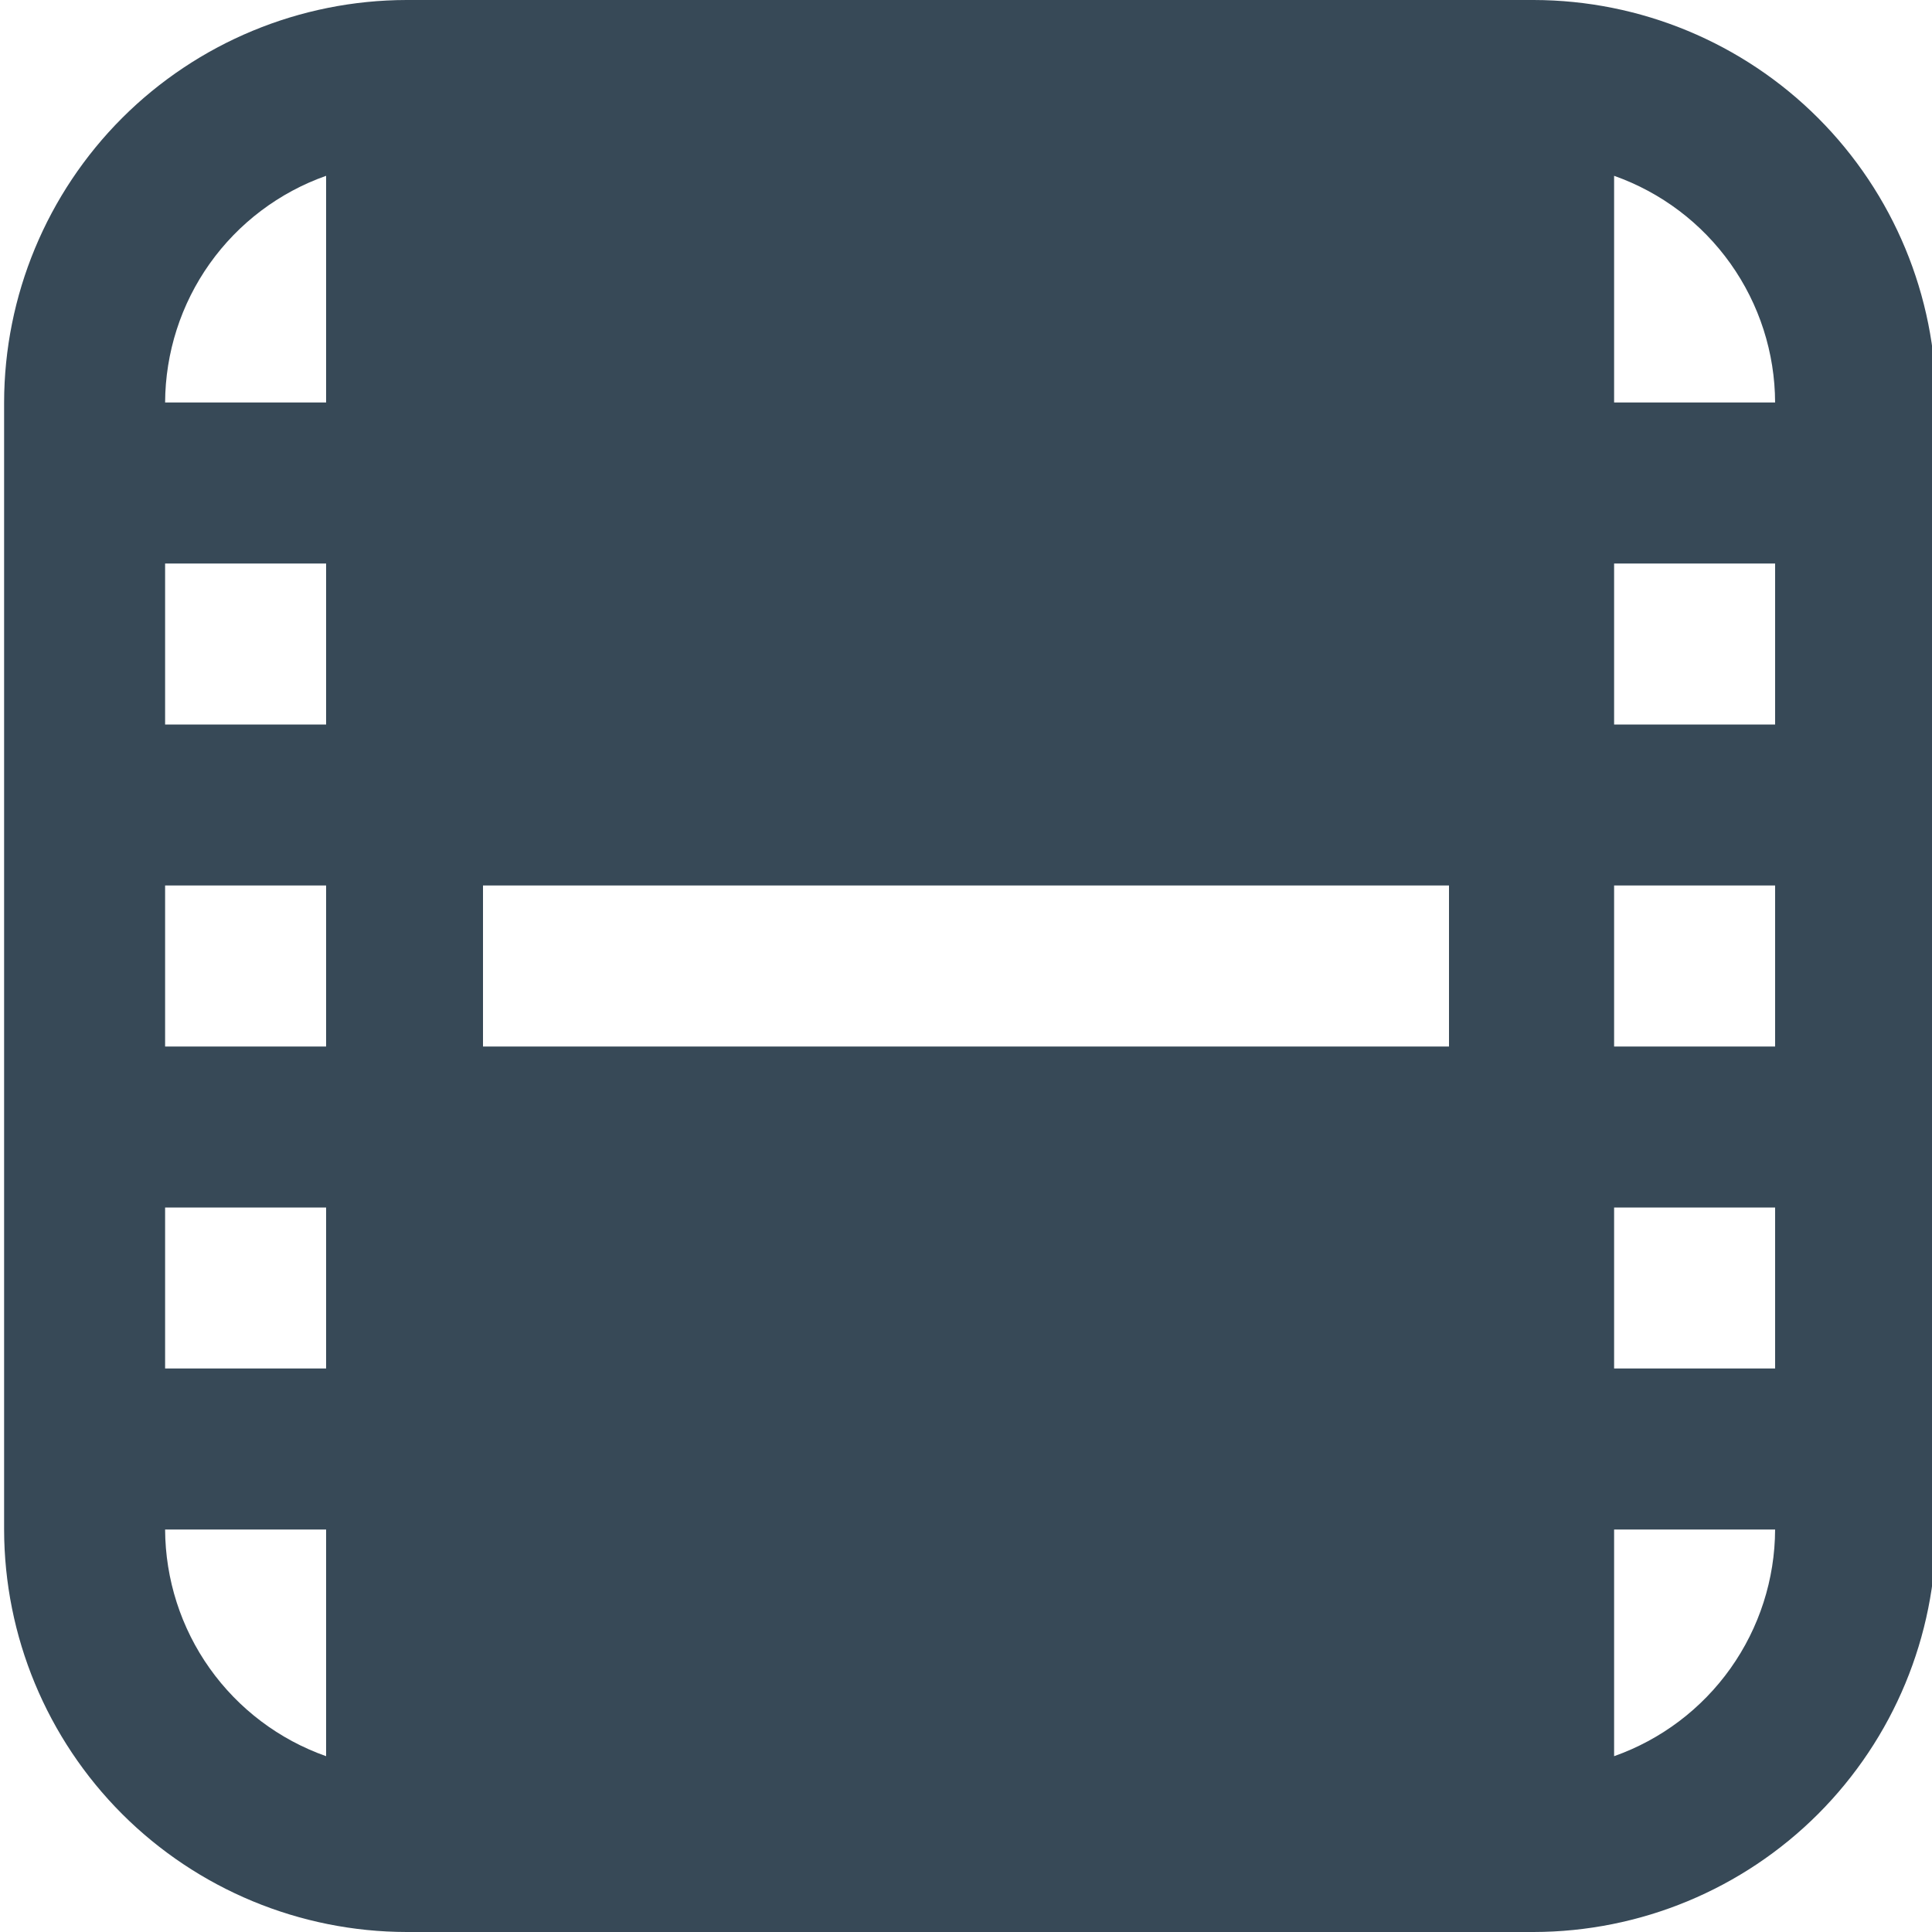 <svg width="24" height="24" viewBox="0 0 24 24" fill="none" xmlns="http://www.w3.org/2000/svg">
<g clip-path="url(#clip0_806_6530)">
<path d="M19.051 0H5.051C3.726 0.002 2.455 0.529 1.517 1.466C0.58 2.404 0.053 3.674 0.051 5V19C0.053 20.326 0.58 21.596 1.517 22.534C2.455 23.471 3.726 23.998 5.051 24H19.051C20.377 23.998 21.648 23.471 22.585 22.534C23.522 21.596 24.05 20.326 24.051 19V5C24.05 3.674 23.522 2.404 22.585 1.466C21.648 0.529 20.377 0.002 19.051 0V0ZM20.051 11H22.051V13H20.051V11ZM20.051 9V7H22.051V9H20.051ZM4.051 13H2.051V11H4.051V13ZM6 13V11H18V13H6ZM4.051 9H2.051V7H4.051V9ZM2.051 15H4.051V17H2.051V15ZM20.051 15H22.051V17H20.051V15ZM22.051 5H20.051V2.184C20.634 2.39 21.139 2.771 21.497 3.275C21.855 3.779 22.049 4.382 22.051 5ZM4.051 2.184V5H2.051C2.054 4.382 2.247 3.779 2.605 3.275C2.963 2.771 3.468 2.39 4.051 2.184ZM2.051 19H4.051V21.816C3.468 21.61 2.963 21.229 2.605 20.725C2.247 20.221 2.054 19.618 2.051 19ZM20.051 21.816V19H22.051C22.049 19.618 21.855 20.221 21.497 20.725C21.139 21.229 20.634 21.61 20.051 21.816Z" fill="#374957"/>
</g>
<defs>
<clipPath id="clip0_806_6530">
<rect width="24" height="24" fill="white"/>
</clipPath>
</defs>
</svg>
